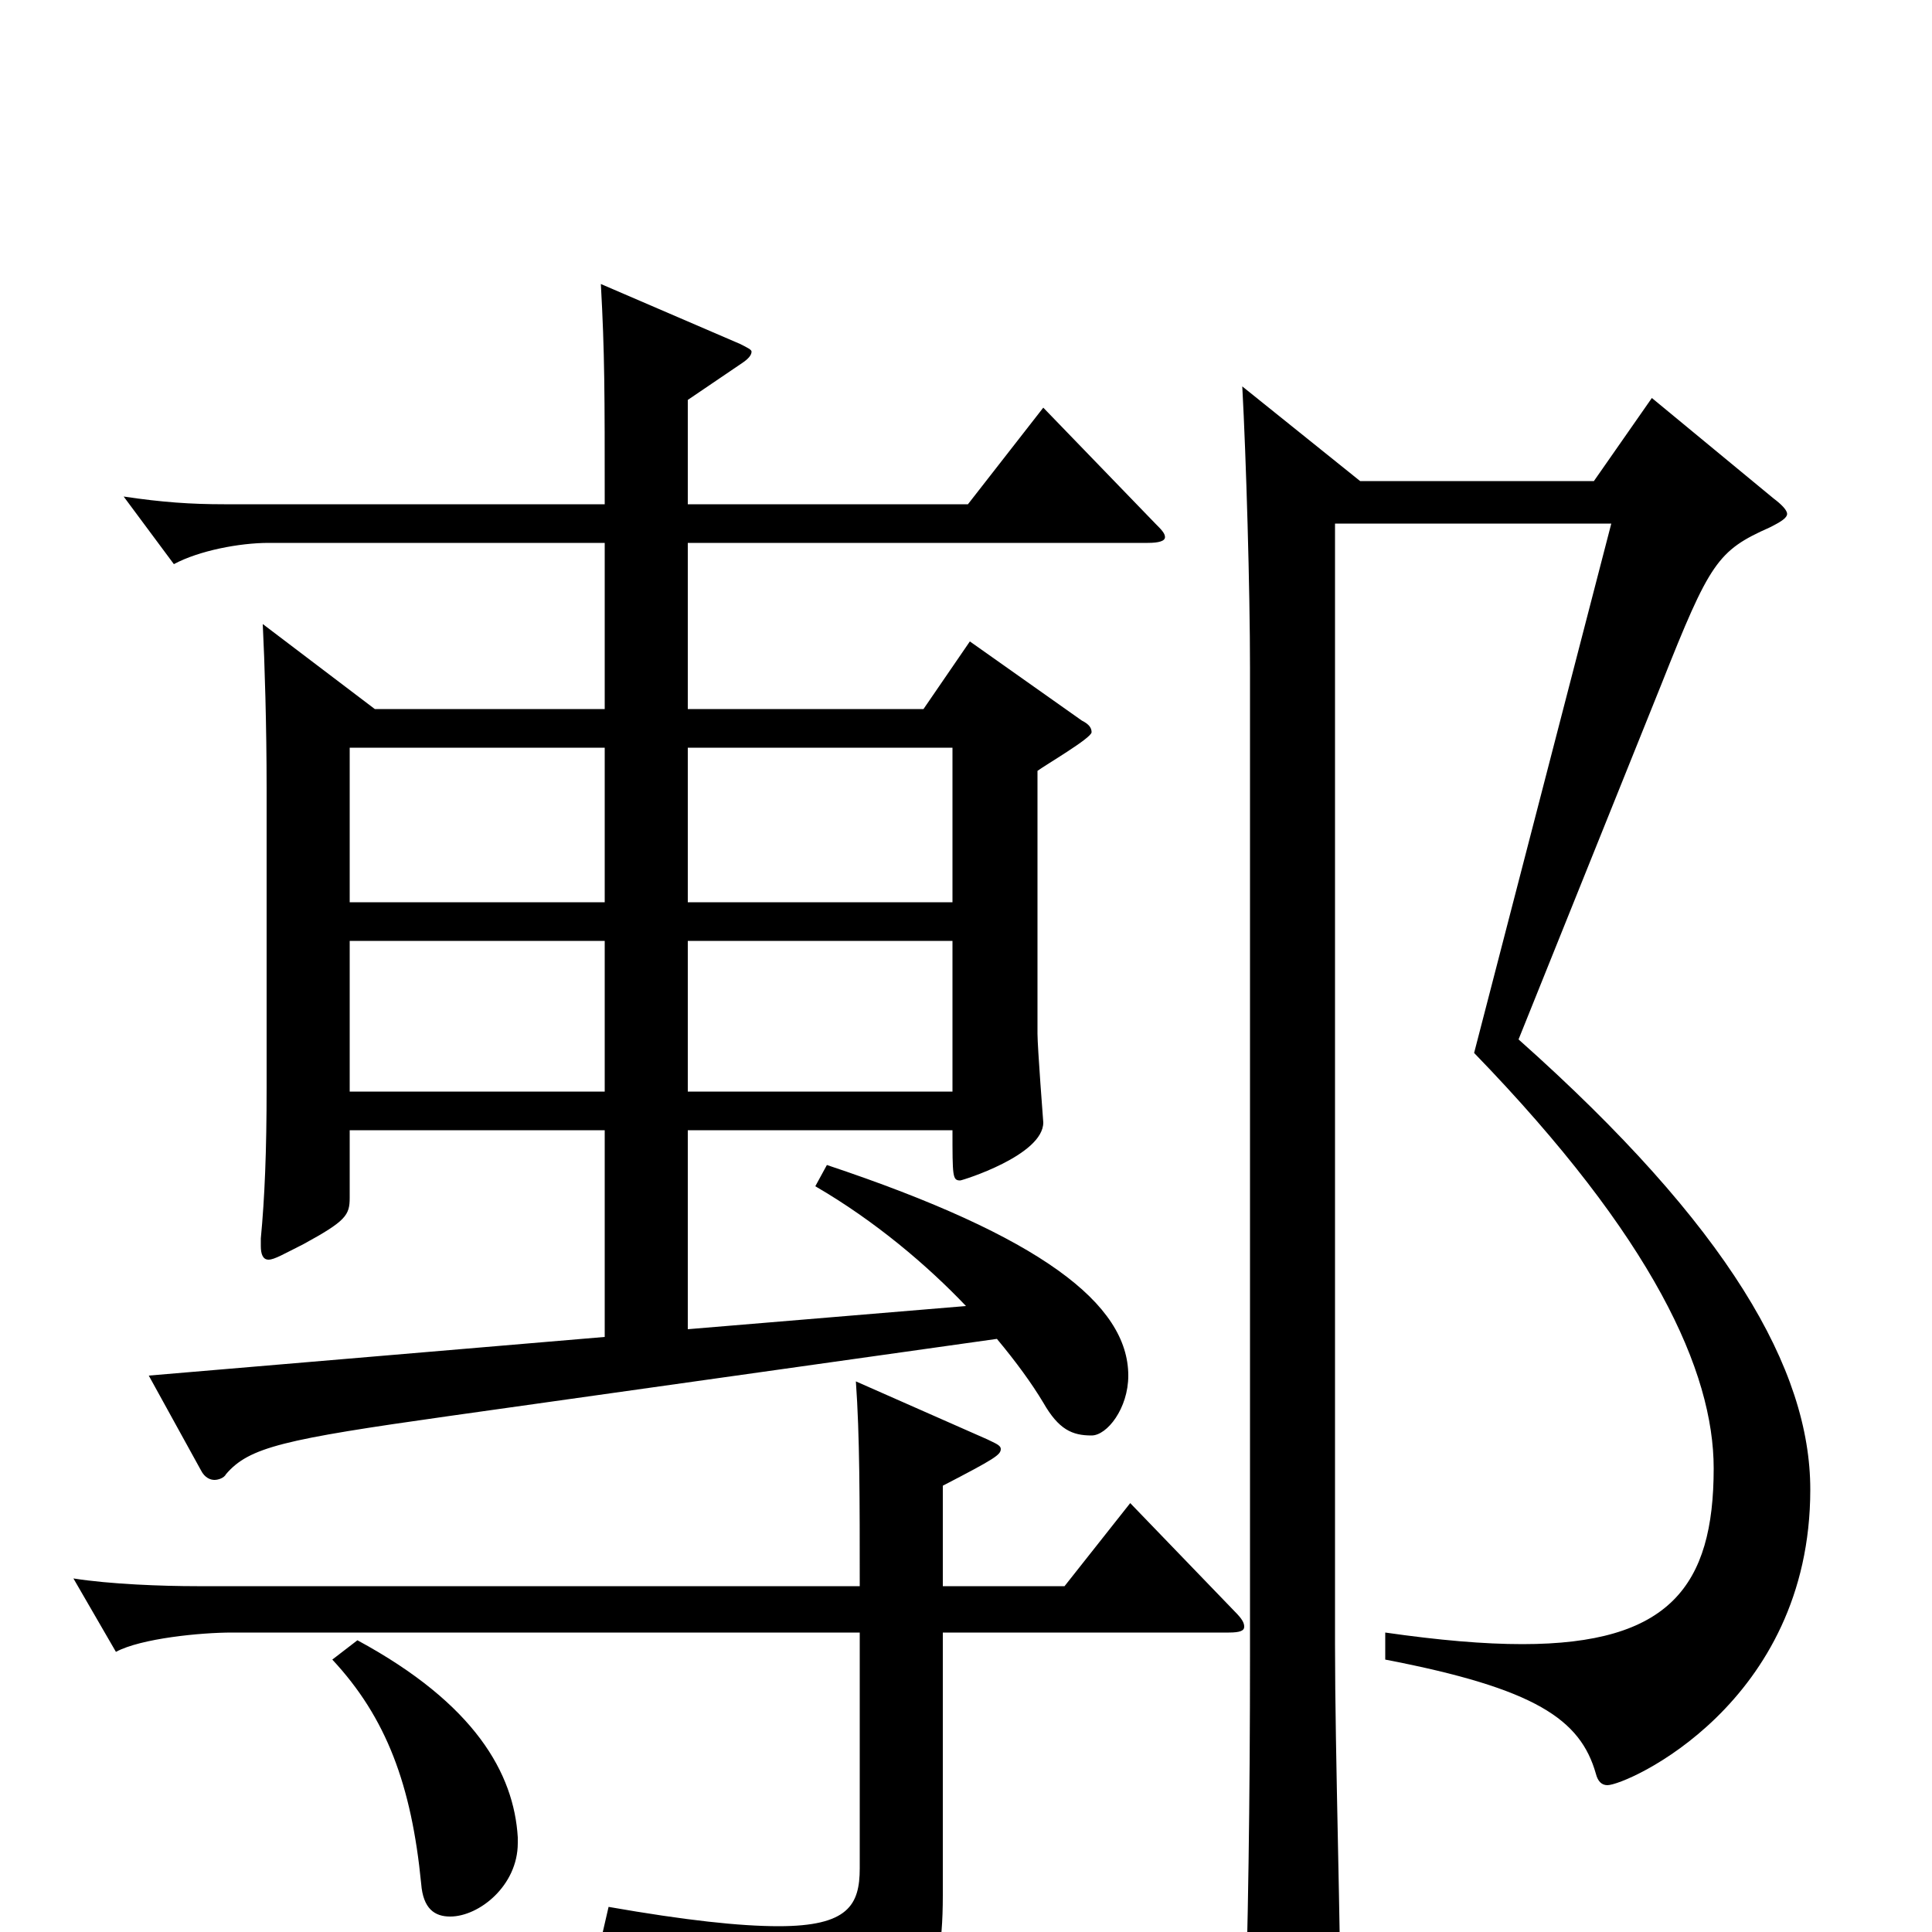 <svg xmlns="http://www.w3.org/2000/svg" viewBox="0 -1000 1000 1000">
	<path fill="#000000" d="M136 -677C137 -657 138 -624 138 -592V-437C138 -404 137 -380 135 -359V-355C135 -351 136 -348 139 -348C142 -348 147 -351 157 -356C179 -368 181 -371 181 -380V-415H313V-308L77 -288L104 -239C106 -235 109 -234 111 -234C113 -234 116 -235 117 -237C129 -251 147 -255 232 -267L516 -307C526 -295 534 -284 540 -274C548 -260 555 -257 565 -257C573 -257 584 -271 584 -288C584 -325 539 -360 428 -397L422 -386C453 -368 480 -345 500 -324L356 -312V-415H493C493 -391 493 -389 497 -389C498 -389 540 -402 540 -419C540 -419 537 -458 537 -465V-601C541 -604 565 -618 565 -621C565 -623 564 -625 560 -627L502 -668L478 -633H356V-719H594C600 -719 603 -720 603 -722C603 -724 601 -726 598 -729L540 -789L501 -739H356V-793L384 -812C387 -814 389 -816 389 -818C389 -819 387 -820 383 -822L311 -853C313 -817 313 -797 313 -739H116C99 -739 84 -740 64 -743L90 -708C103 -715 124 -719 139 -719H313V-633H194ZM313 -513V-435H181V-513ZM313 -533H181V-613H313ZM356 -533V-613H493V-533ZM356 -435V-513H493V-435ZM488 -231C515 -245 518 -247 518 -250C518 -252 515 -253 511 -255L443 -285C445 -257 445 -224 445 -179H102C84 -179 57 -180 38 -183L60 -145C73 -152 104 -155 120 -155H445V-33C445 -14 439 -3 403 -3C383 -3 355 -6 315 -13L312 0C392 22 400 26 407 65C408 71 410 73 414 73C416 73 419 72 422 71C475 50 488 35 488 -19V-155H636C642 -155 644 -156 644 -158C644 -160 643 -162 639 -166L585 -222L551 -179H488ZM172 -141C200 -111 213 -76 218 -25C219 -12 225 -8 233 -8C248 -8 268 -24 268 -46V-49C266 -82 246 -118 185 -151ZM643 -800C645 -763 647 -695 647 -654V-144C647 -68 646 2 644 57V64C644 81 646 87 654 87C658 87 663 85 670 82C690 72 694 68 694 56C694 -1 691 -92 691 -149V-729H834L763 -455C856 -359 887 -290 887 -240C887 -179 864 -149 788 -149C768 -149 745 -151 717 -155V-141C795 -126 818 -110 826 -82C827 -78 829 -76 832 -76C842 -76 937 -118 937 -229C937 -291 895 -365 786 -462L860 -646C885 -709 889 -715 916 -727C922 -730 925 -732 925 -734C925 -736 922 -739 918 -742L855 -794L825 -751H704Z"/>
</svg>